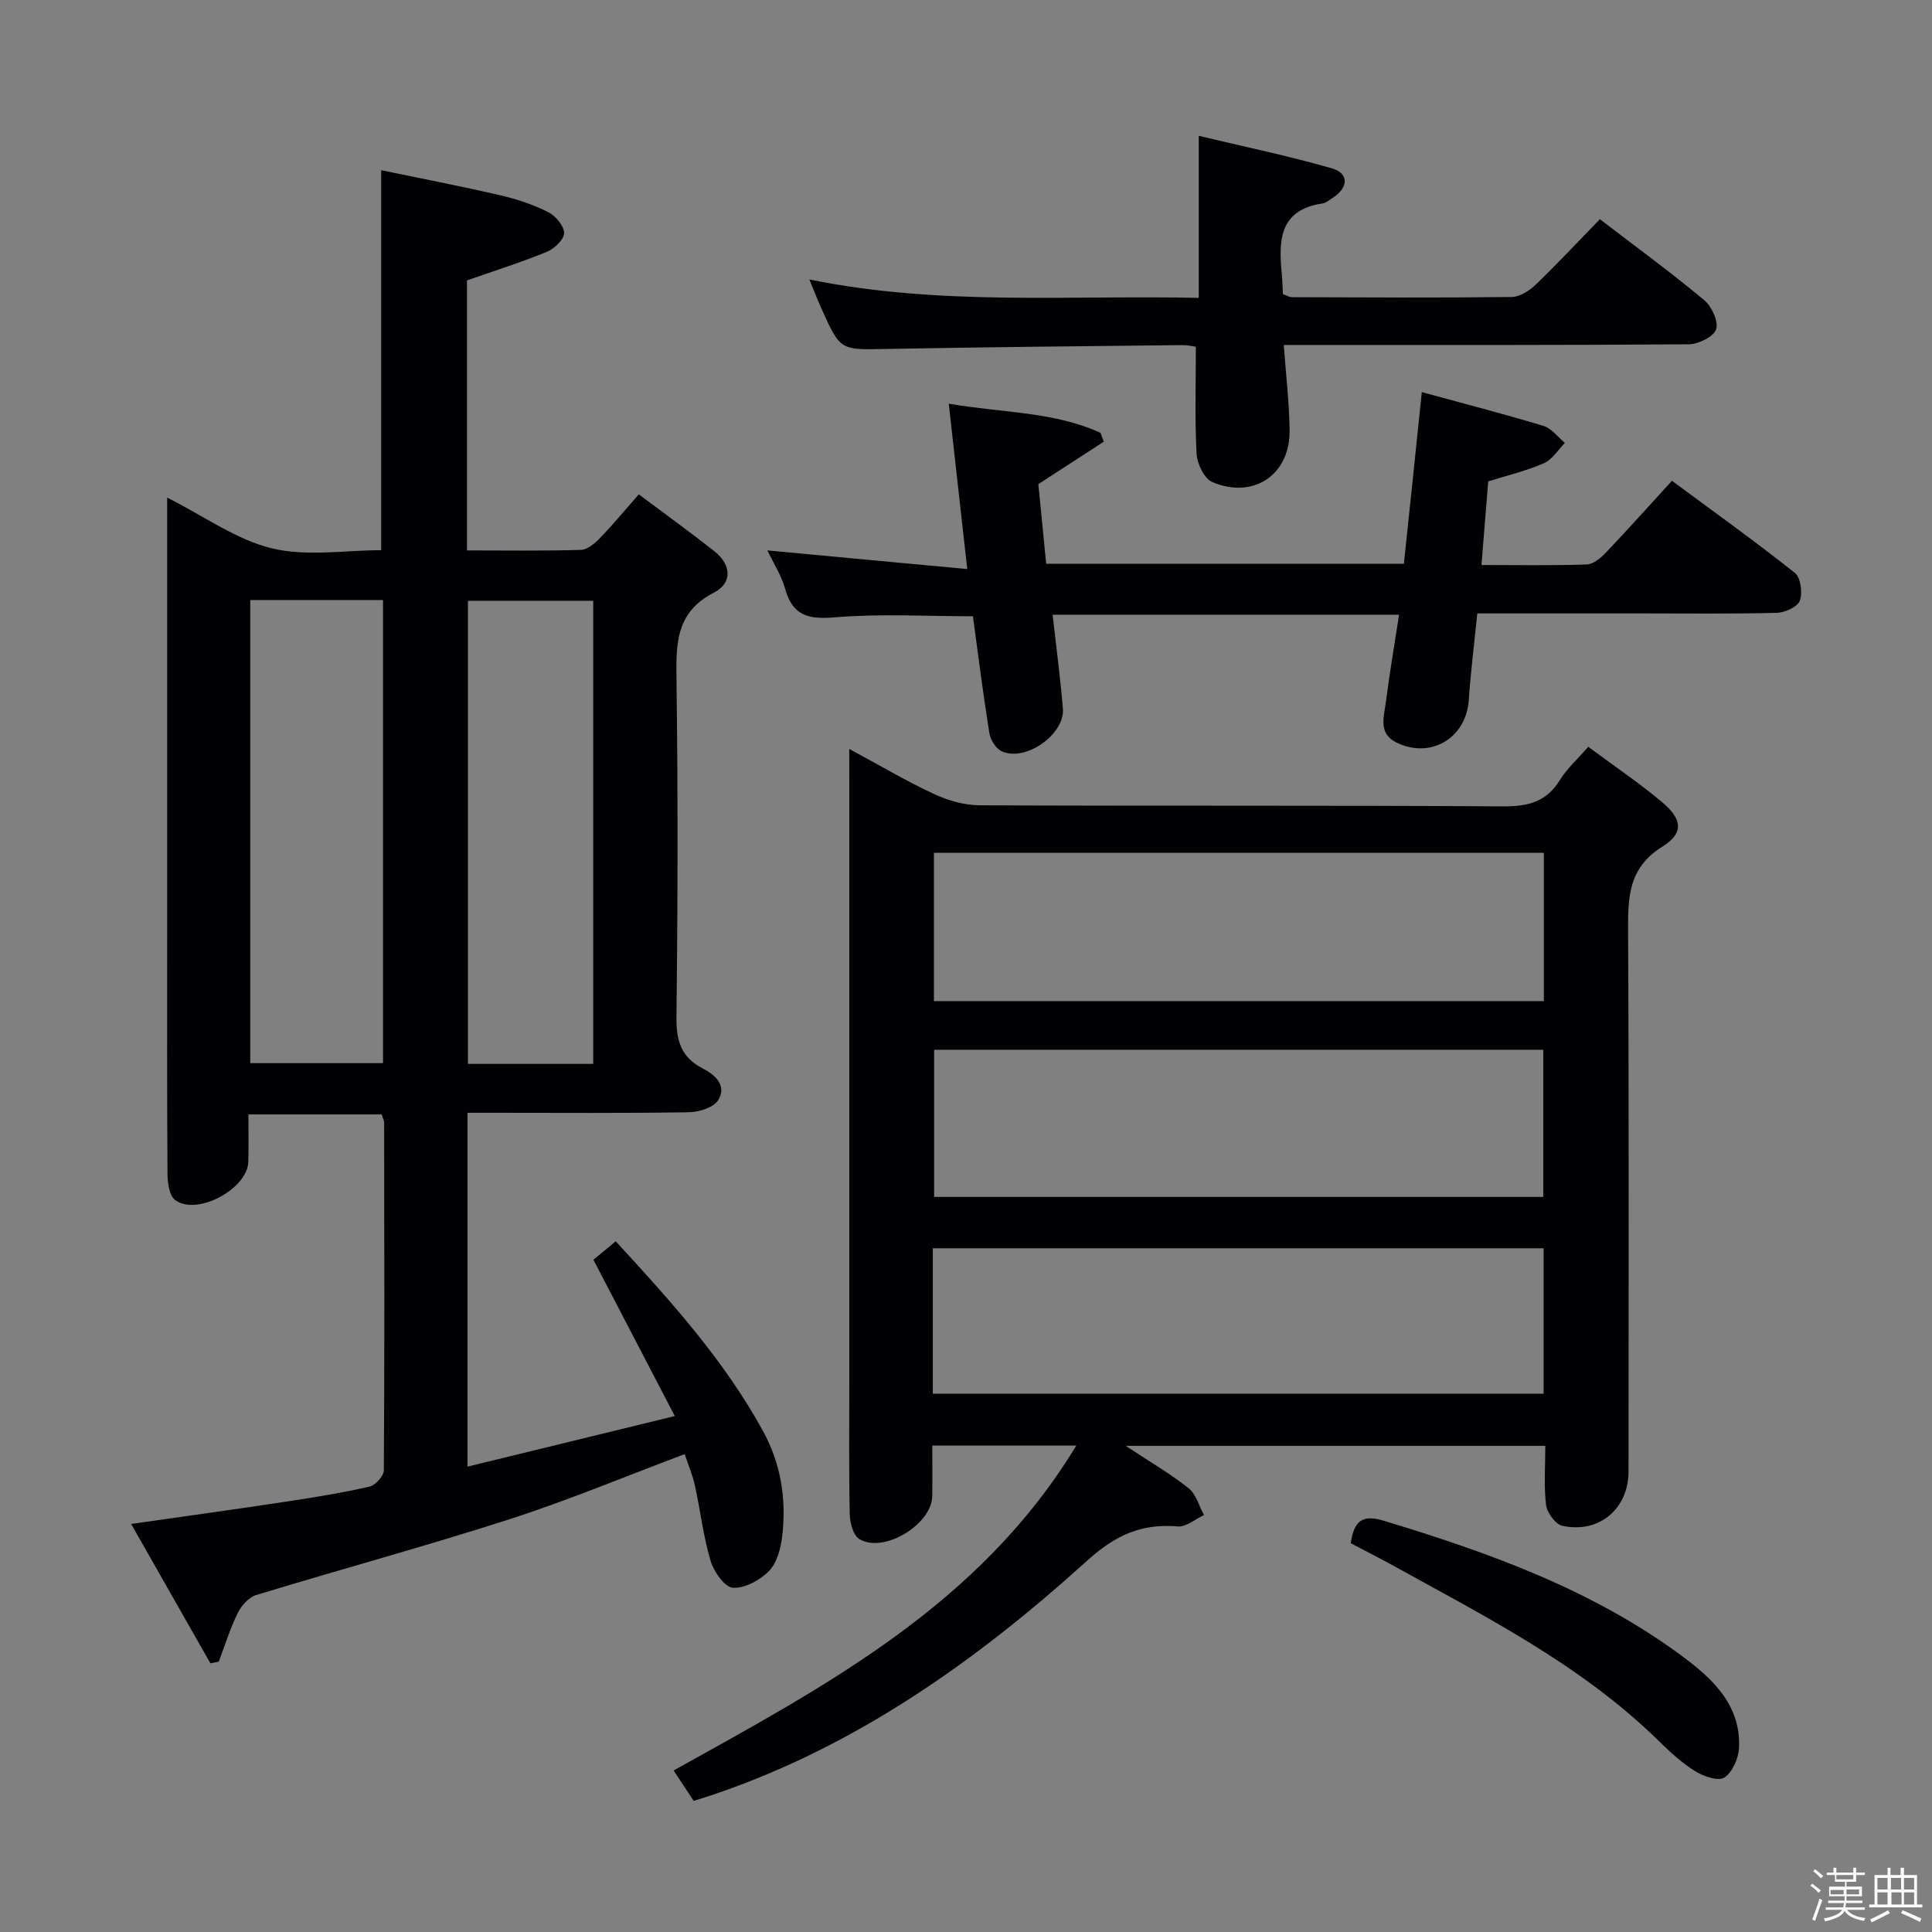 <svg enable-background="new 0 0 400 400" viewBox="0 0 400 400" xmlns="http://www.w3.org/2000/svg"><rect x="0" y="0" width="400" height="400" fill="#808080" stroke="none"/><path d="m374.8 390.4.4-.4c.7.5 1.3 1 1.8 1.4l-.5.5c-.5-.6-1.1-1.1-1.7-1.5zm1 7.3-.6-.3c.5-1.4 1.1-2.8 1.5-4.3.2.1.4.2.6.3-.5 1.3-1 2.8-1.5 4.3zm-.4-10.3.4-.4c.4.3 1 .8 1.7 1.4l-.5.5c-.4-.5-1-1-1.6-1.5zm2.5.3h1.7v-1h.6v1h3.5v-1h.6v1h1.8v.5h-1.8v1.4h-2v1h3.2v2h-3.2v.9h3.3v.5h-3.4c0 .3-.1.6-.1.9h4v.5h-3.7c.7.9 1.9 1.5 3.8 1.7-.1.2-.2.4-.3.6-2.1-.4-3.5-1.1-4-2.1-.4 1-1.8 1.7-4 2.2-.1-.2-.2-.4-.3-.6 2.1-.4 3.4-1 3.8-1.8h-3.4v-.5h3.6c.1-.3.1-.6.2-.9h-3.3v-.5h3.4c0-.3 0-.6 0-.9h-3.2v-2h3.3v-1h-2.1v-1.4h-1.7v-.5zm1.1 3.5v1h2.7c0-.3 0-.4 0-.4 0-.1 0-.2 0-.2 0-.1 0-.2 0-.3h-2.7zm1.2-3v.9h3.5v-.9zm4.7 3h-2.6v.6.4h2.6z" fill="#fcfbfa"/><path d="m393.6 386.7h.6v1.5h2.7v6.1h1.1v.6h-11v-.6h1.1v-6.1h2.7v-1.5h.6v1.5h2.1v-1.5zm-2.7 8.8.4.6c-1.2.6-2.5 1.3-3.8 1.9-.1-.2-.2-.4-.3-.6 1.2-.6 2.5-1.2 3.7-1.9zm-2.2-6.7v2.4h2.1v-2.4zm0 3v2.5h2.1v-2.5zm2.8-3v2.4h2.1v-2.4zm.1 3v2.5h2.1v-2.5h-2.2zm5.9 6.1c-1.4-.7-2.7-1.3-3.9-1.8l.3-.6c1.5.6 2.7 1.2 3.9 1.7zm-1.2-9.1h-2.1v2.4h2.1zm-2.1 3v2.5h2.1v-2.5z" fill="#fcfbfa"/><g fill="#010104"><path d="m139.71 293.18c-5.89-11.31-11.29-21.67-16.85-32.36 1.07-.89 2.59-2.14 4.62-3.82 11.35 12.32 22.42 24.57 30.47 39.24 3.75 6.83 4.88 14.12 4.01 21.71-.29 2.54-1.05 5.55-2.71 7.27-1.85 1.92-5.03 3.66-7.51 3.51-1.69-.1-3.96-3.33-4.62-5.57-1.51-5.06-2.1-10.38-3.24-15.56-.49-2.23-1.4-4.36-2.12-6.54-12.34 4.63-24.14 9.57-36.27 13.48-17.38 5.6-35.02 10.38-52.49 15.71-1.54.47-3.06 2.23-3.81 3.77-1.57 3.2-2.63 6.66-3.9 10.01-.58.11-1.16.23-1.73.34-5.36-9.42-10.71-18.83-16.41-28.85 11.36-1.63 21.79-3.06 32.2-4.64 5.74-.87 11.49-1.8 17.14-3.09 1.23-.28 2.97-2.21 2.98-3.39.16-23.99.1-47.99.06-71.98 0-.46-.28-.92-.52-1.69-8.89 0-17.8 0-27.58 0 0 3.31.07 6.56-.02 9.81-.16 5.6-10.59 11.24-15.12 7.94-1.21-.88-1.59-3.49-1.61-5.32-.12-16.83-.07-33.66-.07-50.49 0-27.83 0-55.65 0-83.48 0-1.78 0-3.55 0-6.17 7.76 3.91 14.35 8.74 21.69 10.51 7.2 1.74 15.15.38 22.62.38 0-26.17 0-51.89 0-78.67 8.05 1.67 16.43 3.29 24.74 5.21 3.38.78 6.75 1.92 9.84 3.47 1.52.76 3.28 2.83 3.29 4.31.01 1.33-2 3.26-3.54 3.89-5.32 2.19-10.83 3.92-16.57 5.94v55.9c8.03 0 15.81.12 23.58-.11 1.36-.04 2.9-1.35 3.96-2.45 2.64-2.73 5.06-5.67 8.03-9.05 5.4 4.04 10.62 7.8 15.67 11.79 3.51 2.78 3.77 6.57-.13 8.57-7.87 4.04-7.83 10.53-7.73 17.94.31 23.32.27 46.66-.01 69.98-.06 4.85 1 8.29 5.39 10.55 2.69 1.38 5.11 3.6 3.23 6.62-.96 1.54-4 2.45-6.12 2.48-13.33.22-26.66.11-39.99.11-1.8 0-3.6 0-5.77 0v73.26c14-3.4 27.82-6.78 42.92-10.47zm-87.9-168.95v95.88h27.49c0-32.2 0-63.93 0-95.88-9.22 0-18.16 0-27.49 0zm71.01.16c-8.99 0-17.52 0-25.94 0v95.88h25.94c0-32.07 0-63.82 0-95.88z"/><path d="m175.83 155.07c6.48 3.48 11.9 6.7 17.59 9.34 2.88 1.34 6.24 2.3 9.39 2.32 36.16.16 72.32-.01 108.47.22 5.15.03 8.92-.96 11.7-5.48 1.46-2.37 3.63-4.3 5.85-6.85 5.15 3.82 10.39 7.36 15.22 11.39 4.25 3.56 4.64 6.47.15 9.26-7.24 4.5-7.15 10.76-7.12 17.89.19 37.16.09 74.31.09 111.47 0 7.74-6.07 12.93-13.71 11.27-1.42-.31-3.16-2.71-3.36-4.31-.49-3.91-.16-7.93-.16-12.24-28.83 0-57.33 0-86.87 0 4.91 3.25 9.19 5.73 13.02 8.77 1.55 1.23 2.15 3.67 3.19 5.56-1.81.83-3.69 2.49-5.42 2.35-7.53-.63-12.9 1.77-18.8 7.11-22.8 20.63-47.69 38.33-77.24 48.37-1.25.43-2.52.81-4.2 1.35-1.34-2.03-2.67-4.05-4.15-6.3 31.58-17.58 63.43-34.35 83.37-67.28-10.49 0-19.87 0-29.82 0 0 3.58.04 7.03-.01 10.47-.08 5.89-10.09 11.95-15.1 8.89-1.26-.77-1.94-3.35-1.98-5.11-.19-8.99-.09-17.99-.09-26.99 0-41.66 0-83.31 0-124.97-.01-1.84-.01-3.66-.01-6.5zm143.81 21.5c-42.33 0-84.36 0-126.28 0v30.7h126.28c0-10.4 0-20.48 0-30.7zm-.12 71.24c0-10.48 0-20.5 0-30.47-42.3 0-84.18 0-126.12 0v30.47zm-126.39 40.74h126.46c0-10.29 0-20.19 0-30.11-42.34 0-84.33 0-126.46 0z"/><path d="m294.37 81.18c8.94 2.45 17.12 4.55 25.19 7 1.68.51 2.97 2.31 4.44 3.52-1.43 1.44-2.61 3.44-4.34 4.2-3.59 1.57-7.47 2.49-11.54 3.77-.45 5.54-.9 11.12-1.4 17.31 7.57 0 14.69.13 21.79-.11 1.37-.05 2.92-1.35 3.98-2.47 4.47-4.69 8.79-9.53 13.67-14.86 8.56 6.34 17.16 12.49 25.44 19.06 1.21.96 1.64 4.14 1.03 5.78-.48 1.29-3.1 2.46-4.79 2.5-9.16.24-18.32.12-27.48.12-11.31 0-22.62 0-34.5 0-.62 6.17-1.36 12.06-1.77 17.97-.54 7.85-7.91 12.29-15.06 8.72-3.76-1.88-2.46-5.45-2.08-8.46.75-5.89 1.76-11.75 2.71-17.96-24.11 0-47.67 0-71.73 0 .75 6.66 1.6 13.03 2.13 19.43.45 5.39-7.89 11.18-12.75 8.8-1.19-.58-2.27-2.41-2.49-3.8-1.28-8-2.29-16.05-3.39-24.11-9.6 0-19.07-.56-28.43.21-5.46.45-8.83-.16-10.43-5.84-.79-2.82-2.45-5.39-3.68-8 13.54 1.26 26.93 2.51 41.37 3.86-1.33-11.92-2.53-22.66-3.83-34.24 11.08 1.91 21.71 1.61 31.42 6.03.23.61.45 1.23.68 1.84-4.27 2.77-8.53 5.53-13.55 8.78.47 4.83 1.04 10.55 1.62 16.5h74.06c1.23-11.57 2.42-23.06 3.71-35.55z"/><path d="m331.24 45.38c7.7 5.9 14.82 11.11 21.59 16.75 1.56 1.3 3 4.41 2.48 6.03-.49 1.53-3.64 3.1-5.64 3.12-26.49.2-52.97.14-79.46.14-1.3 0-2.6 0-4.42 0 .45 6.2 1.13 11.92 1.21 17.65.13 9.2-7.46 14.37-16.02 10.73-1.66-.71-3.13-3.79-3.24-5.85-.39-7.25-.15-14.54-.15-22.16-.56-.07-1.68-.35-2.79-.34-20.47.23-40.95.41-61.42.8-9.37.18-9.38.38-13.27-8.28-.8-1.78-1.51-3.61-2.55-6.11 27.04 5.52 53.75 3.22 80.63 3.81 0-11.24 0-21.79 0-33.55 9.37 2.24 18.54 4.15 27.53 6.72 3.61 1.03 3.5 4 .23 6.1-.7.45-1.41 1.08-2.18 1.19-9.03 1.35-9.04 7.79-8.38 14.66.13 1.31.14 2.63.22 4.09.7.25 1.3.65 1.9.65 15.16.05 30.32.14 45.48-.04 1.7-.02 3.69-1.33 5.01-2.6 4.44-4.28 8.64-8.78 13.24-13.51z"/><path d="m279.65 319.51c.68-4.6 2.37-6.01 6.8-4.67 21.85 6.62 43.24 14.29 61.79 28.02 6.26 4.63 12.26 10.16 11.8 19.06-.11 2.16-1.36 5.02-3.03 6.1-1.25.81-4.31-.23-6.04-1.31-2.79-1.74-5.28-4.04-7.64-6.36-16.15-15.82-36.13-25.81-55.58-36.59-2.61-1.42-5.28-2.76-8.1-4.25z"/></g></svg>